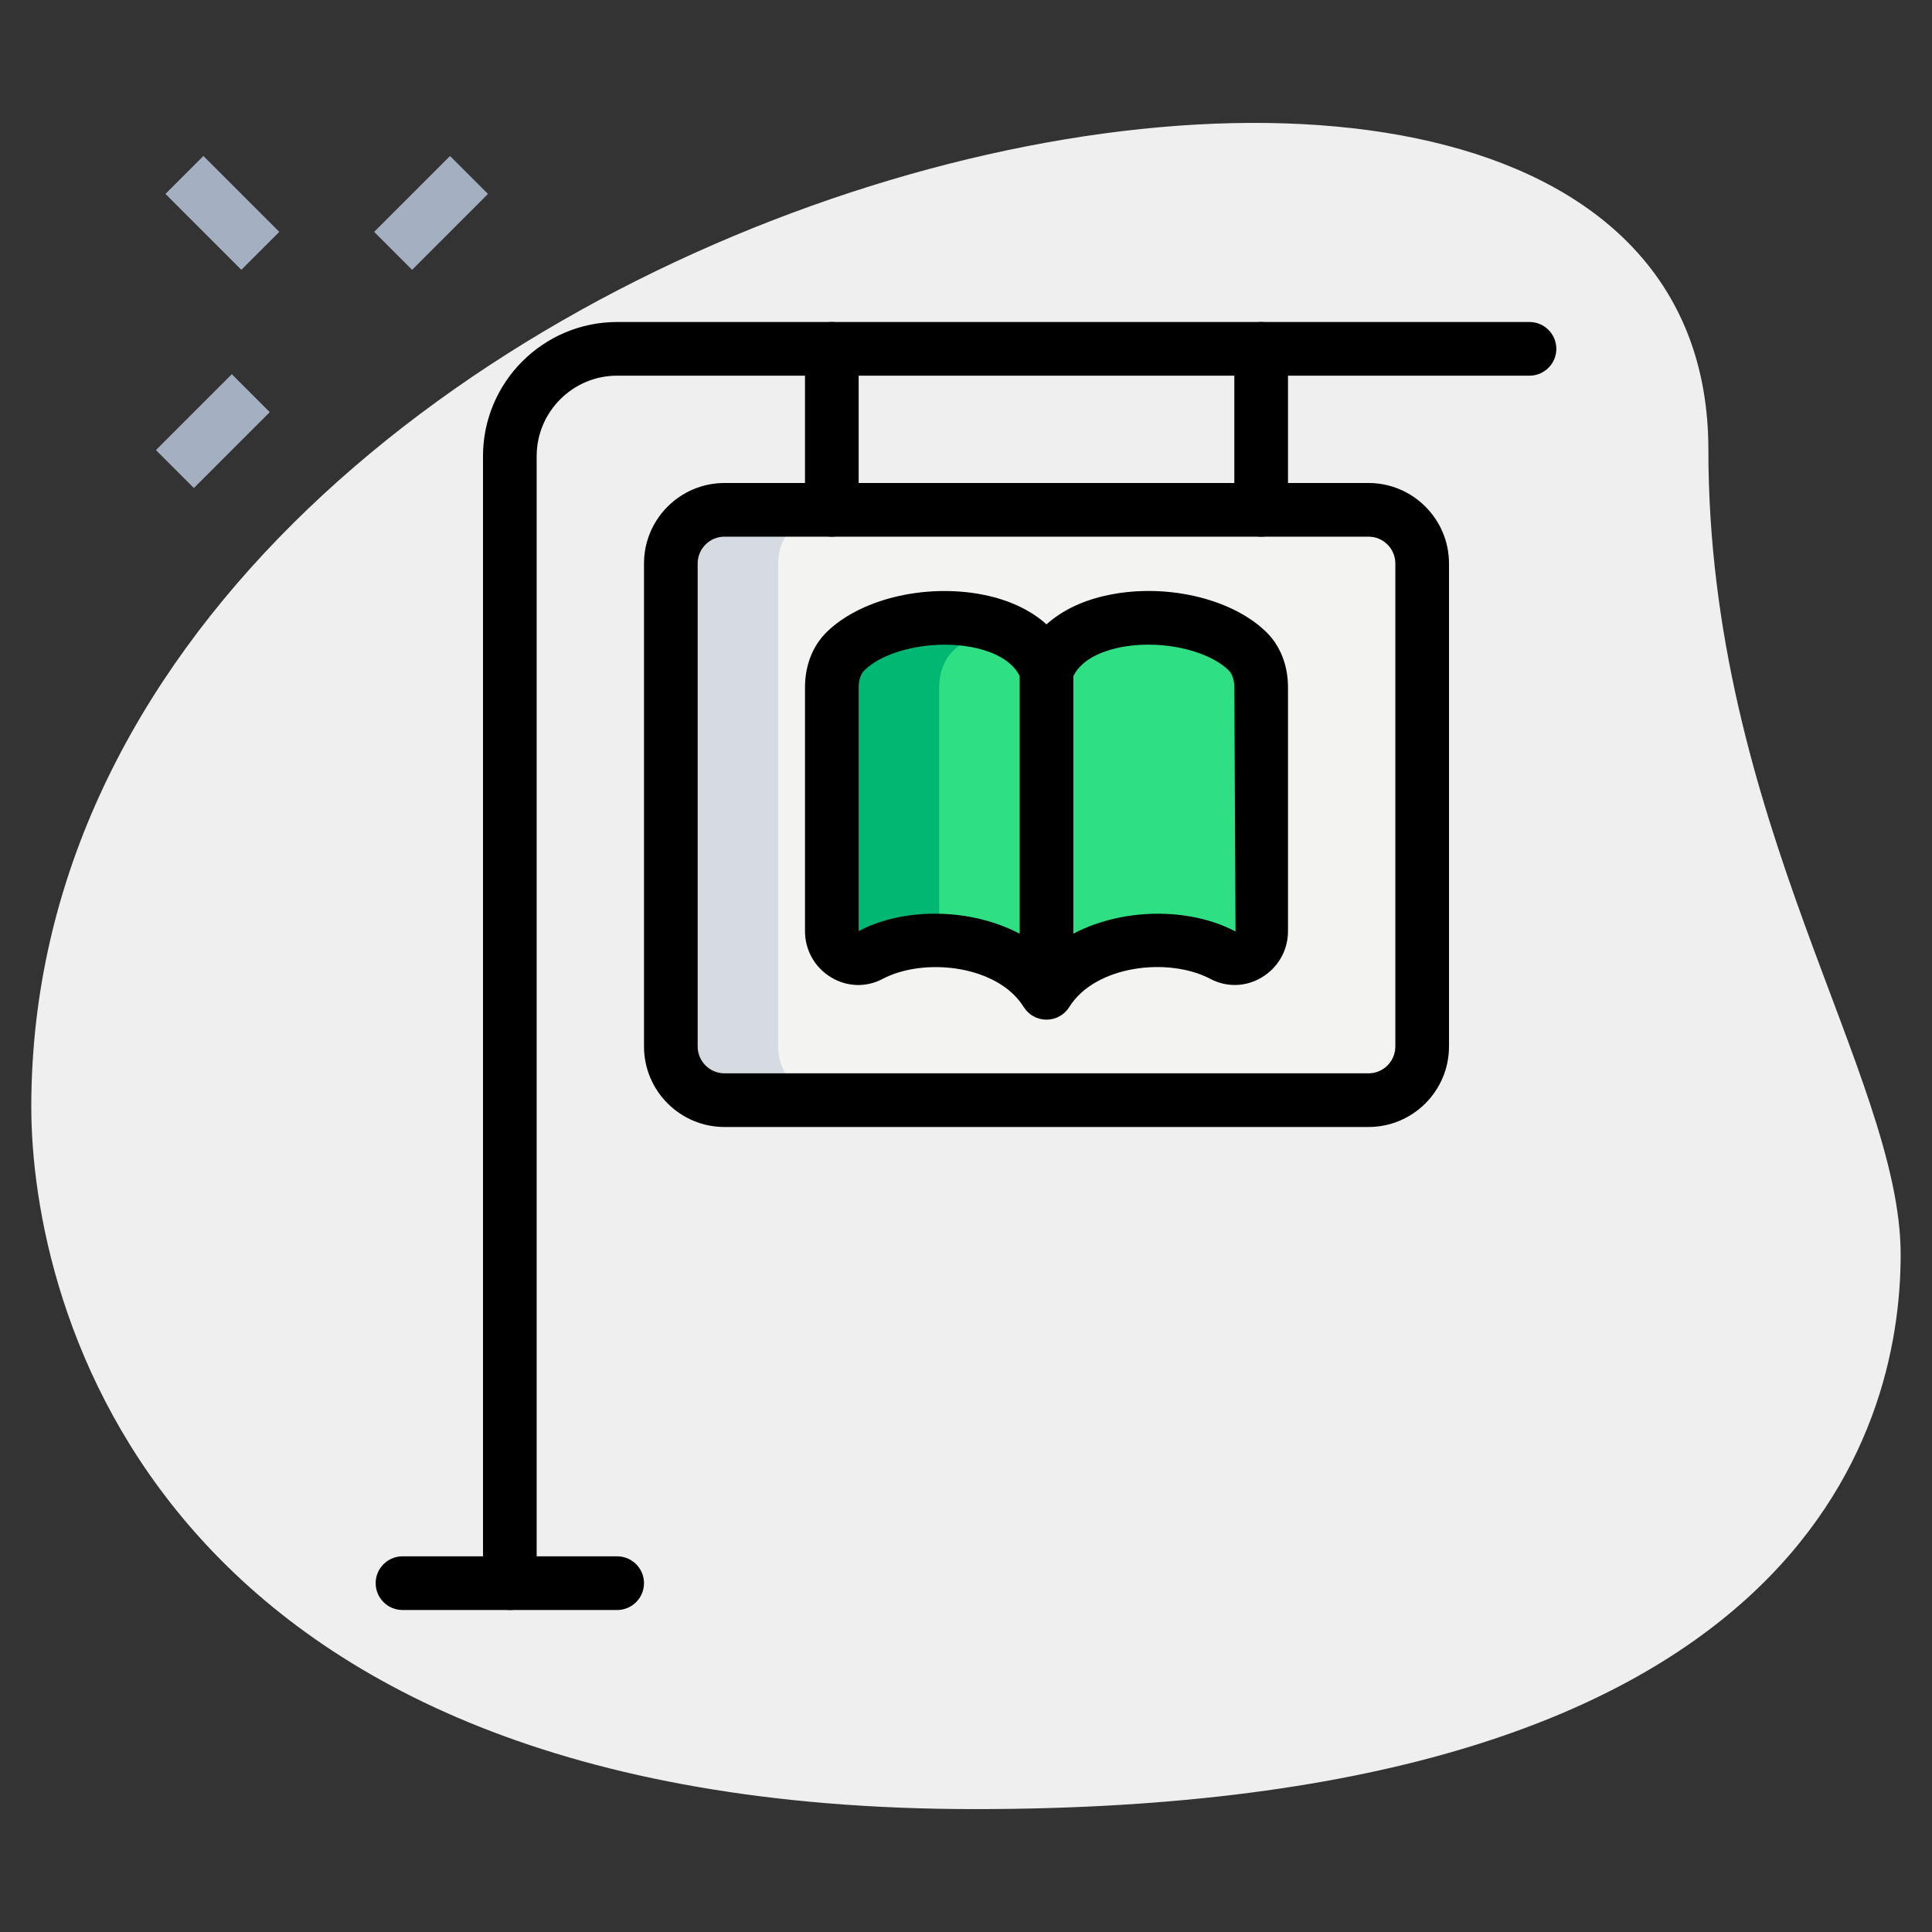 <svg id="_x31_px" enable-background="new 0 0 36 36" height="512" viewBox="0 0 36 36" width="512" xmlns="http://www.w3.org/2000/svg"><rect x="0" y="0" width="36" height="36" fill="#333333" stroke="none"/><path d="m31.833 8.377c0 6.917 3.583 11.667 3.583 15s-1.916 10.333-17.249 10.333-17.584-9.417-17.584-13.083c0-17.167 31.25-24.5 31.25-12.25z" fill="#efefef"/><g fill="#a4afc1"><path d="m7.033 3.467h2v1h-2z" transform="matrix(.707 -.707 .707 .707 -.452 6.842)"/><path d="m2.967 7.533h2v1h-2z" transform="matrix(.707 -.707 .707 .707 -4.518 5.158)"/><path d="m3.644 2.967h1v2h-1z" transform="matrix(.707 -.707 .707 .707 -1.591 4.092)"/></g><path d="m25.5 20.5h-12c-.552 0-1-.448-1-1v-9c0-.552.448-1 1-1h12c.552 0 1 .448 1 1v9c0 .552-.448 1-1 1z" fill="#f3f3f1"/><path d="m19.5 18.5c-.614-.987-2.26-1.245-3.289-.701-.324.171-.711-.082-.711-.449v-4.543c0-.249.079-.502.257-.676.887-.863 3.299-.893 3.743.368.444-1.262 2.855-1.232 3.743-.368.179.174.257.426.257.676v4.543c0 .367-.387.62-.711.448-1.029-.543-2.675-.285-3.289.702z" fill="#2fdf84"/><path d="m14.5 19.5v-9c0-.552.448-1 1-1h-2c-.552 0-1 .448-1 1v9c0 .552.448 1 1 1h2c-.552 0-1-.448-1-1z" fill="#d5dbe1"/><path d="m17.5 17.35v-4.543c0-.249.079-.502.257-.676.203-.197.491-.345.811-.45-.915-.325-2.209-.136-2.811.45-.179.174-.257.426-.257.676v4.543c0 .367.387.62.711.448.387-.204.86-.295 1.334-.277-.021-.054-.045-.107-.045-.171z" fill="#00b871"/><path d="m19.5 18.75c-.276 0-.5-.224-.5-.5v-5.75c0-.276.224-.5.5-.5s.5.224.5.5v5.75c0 .276-.224.5-.5.5z"/><path d="m19.5 19c-.173 0-.333-.089-.425-.236-.481-.776-1.849-.934-2.63-.523-.303.161-.661.15-.958-.029-.305-.184-.487-.506-.487-.862v-4.543c0-.411.145-.778.409-1.034.662-.643 1.934-.921 3.023-.667.434.102.796.283 1.068.528.272-.245.634-.426 1.068-.528 1.09-.256 2.362.025 3.023.667.264.256.409.623.409 1.034v4.543c0 .355-.182.678-.487.861-.296.18-.654.19-.958.03-.78-.413-2.148-.253-2.63.523-.092.147-.252.236-.425.236zm-2.079-1.975c.749 0 1.527.232 2.079.714.931-.815 2.515-.916 3.522-.382l-.022-4.55c0-.134-.04-.253-.106-.317-.413-.402-1.354-.588-2.097-.411-.252.059-.694.214-.825.587-.141.4-.803.4-.943 0-.131-.373-.573-.528-.825-.587-.744-.175-1.685.009-2.097.411-.067.064-.107.183-.107.317v4.543c.403-.215.905-.325 1.421-.325z"/><path d="m25.5 21h-12c-.827 0-1.5-.673-1.5-1.5v-9c0-.827.673-1.5 1.5-1.5h12c.827 0 1.5.673 1.5 1.5v9c0 .827-.673 1.5-1.5 1.5zm-12-11c-.276 0-.5.224-.5.5v9c0 .276.224.5.5.5h12c.276 0 .5-.224.5-.5v-9c0-.276-.224-.5-.5-.5z"/><path d="m9.5 30c-.276 0-.5-.224-.5-.5v-21c0-1.378 1.122-2.5 2.5-2.5h17c.276 0 .5.224.5.5s-.224.5-.5.5h-17c-.827 0-1.5.673-1.5 1.5v21c0 .276-.224.5-.5.5z"/><path d="m11.5 30h-4c-.276 0-.5-.224-.5-.5s.224-.5.5-.5h4c.276 0 .5.224.5.5s-.224.5-.5.5z"/><path d="m15.5 10c-.276 0-.5-.224-.5-.5v-3c0-.276.224-.5.5-.5s.5.224.5.5v3c0 .276-.224.5-.5.5z"/><path d="m23.5 10c-.276 0-.5-.224-.5-.5v-3c0-.276.224-.5.5-.5s.5.224.5.5v3c0 .276-.224.5-.5.5z"/></svg>